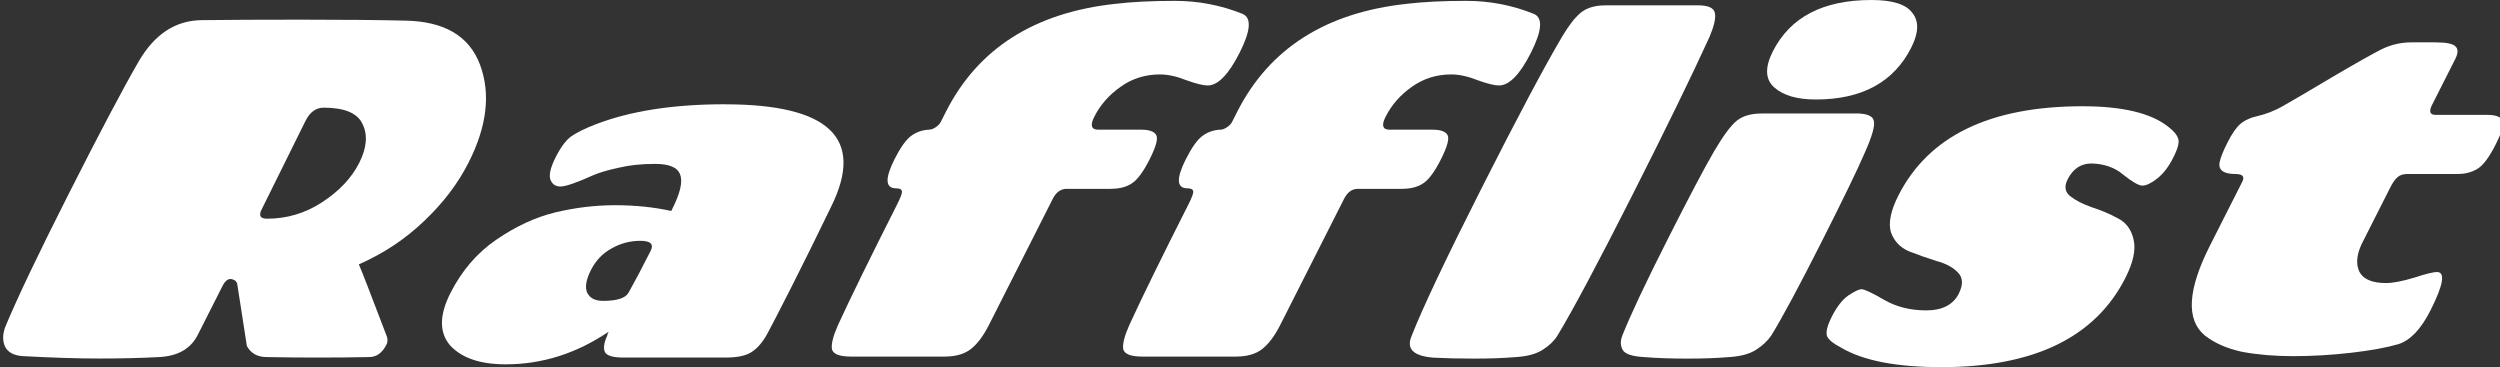 <?xml version="1.0" encoding="UTF-8" standalone="no"?>
<svg
   xmlns:dc="http://purl.org/dc/elements/1.1/"
   xmlns:cc="http://creativecommons.org/ns#"
   xmlns:rdf="http://www.w3.org/1999/02/22-rdf-syntax-ns#"
   xmlns:svg="http://www.w3.org/2000/svg"
   xmlns="http://www.w3.org/2000/svg"
   xmlns:sodipodi="http://sodipodi.sourceforge.net/DTD/sodipodi-0.dtd"
   xmlns:inkscape="http://www.inkscape.org/namespaces/inkscape"
   width="55.053mm"
   height="8.086mm"
   viewBox="0 0 55.053 8.086"
   version="1.1"
   id="svg8"
   inkscape:version="1.0.1 (3bc2e813f5, 2020-09-07)"
   sodipodi:docname="rafflist.svg">
  <rect x="0" y="0" width="55.053" height="8.086" fill="#333333" stroke="none"/>
  <defs
     id="defs2" />
  <sodipodi:namedview
     id="base"
     pagecolor="#888888"
     bordercolor="#666666"
     borderopacity="1.0"
     inkscape:pageopacity="0"
     inkscape:pageshadow="2"
     inkscape:zoom="1.4"
     inkscape:cx="113.98295"
     inkscape:cy="-24.89533"
     inkscape:document-units="mm"
     inkscape:current-layer="layer1"
     inkscape:document-rotation="0"
     showgrid="false"
     fit-margin-top="0"
     fit-margin-left="0"
     fit-margin-right="0"
     fit-margin-bottom="0"
     inkscape:window-width="1458"
     inkscape:window-height="1043"
     inkscape:window-x="50"
     inkscape:window-y="0"
     inkscape:window-maximized="0" />
  <g
     inkscape:label="Layer 1"
     inkscape:groupmode="layer"
     id="layer1"
     transform="translate(-67.38,-156.432)">
    <g
       aria-label="Rafflist"
       id="text835"
       style="font-style:normal;font-variant:normal;font-weight:normal;font-stretch:normal;font-size:10.583px;line-height:1.25;font-family:Chango;-inkscape-font-specification:'Chango, Normal';font-variant-ligatures:normal;font-variant-caps:normal;font-variant-numeric:normal;font-variant-east-asian:normal;fill:#ffffff;fill-opacity:1;stroke:none;stroke-width:0.265"
       transform="matrix(1,0,-0.506,1,81.266,0)">
      <path
         d="m 73.343,159.089 0.021,1.958 q 0,0.201 0.222,0.201 0.656,0 1.027,-0.36 0.381,-0.37 0.381,-0.868 0,-0.497 -0.36,-0.857 -0.349,-0.36 -1.037,-0.36 -0.254,0 -0.254,0.286 z m 2.773,3.164 q 0.201,0.212 1.429,1.598 0.074,0.095 0.074,0.169 0,0.275 -0.243,0.275 -0.561,0.011 -1.132,0.011 -0.561,0 -1.122,-0.011 -0.307,0 -0.561,-0.243 l -0.91,-1.376 q -0.053,-0.064 -0.127,-0.085 -0.169,-0.064 -0.169,0.138 v 1.079 q 0,0.455 -0.603,0.487 -0.593,0.032 -1.302,0.032 -0.709,0 -1.714,-0.053 -0.307,-0.021 -0.497,-0.212 -0.18,-0.191 -0.212,-0.434 -0.085,-0.931 -0.085,-2.921 0,-2 0.064,-2.91 0.064,-0.91 0.921,-0.921 0.804,-0.011 2.191,-0.011 1.386,0 2.297,0.021 1.312,0.021 2.148,0.974 0.836,0.953 0.836,2.148 0,0.699 -0.328,1.291 -0.317,0.593 -0.952,0.953 z"
         style="font-style:normal;font-variant:normal;font-weight:normal;font-stretch:normal;font-size:10.583px;font-family:Chango;-inkscape-font-specification:'Chango, Normal';font-variant-ligatures:normal;font-variant-caps:normal;font-variant-numeric:normal;font-variant-east-asian:normal;fill:#ffffff;stroke-width:0.265"
         id="path837" />
      <path
         d="m 82.392,158.729 q 3.45,0 3.482,2.244 0.021,0.953 0.021,1.746 0,0.794 -0.011,1.069 -0.011,0.275 -0.148,0.402 -0.127,0.116 -0.508,0.116 H 82.984 q -0.339,0 -0.466,-0.116 -0.127,-0.127 -0.138,-0.37 0,-0.011 -0.011,-0.032 0,-0.032 0,-0.053 -0.698,0.72 -1.905,0.72 -0.836,0 -1.429,-0.413 -0.582,-0.423 -0.582,-1.154 0,-0.741 0.413,-1.175 0.423,-0.445 0.995,-0.603 0.582,-0.159 1.238,-0.159 0.667,0 1.302,0.127 v -0.042 q 0,-0.529 -0.212,-0.762 -0.201,-0.233 -0.667,-0.233 -0.455,0 -0.762,0.085 -0.307,0.074 -0.466,0.159 -0.434,0.254 -0.603,0.254 -0.169,0 -0.307,-0.159 -0.127,-0.159 -0.127,-0.487 0,-0.339 0.116,-0.466 0.127,-0.127 0.392,-0.254 0.921,-0.445 2.625,-0.445 z m -0.497,4.329 q 0.466,0 0.476,-0.18 0.021,-0.349 0.021,-0.921 0,-0.222 -0.339,-0.222 -0.339,0 -0.55,0.169 -0.212,0.159 -0.212,0.476 0,0.318 0.169,0.497 0.18,0.18 0.434,0.18 z"
         style="font-style:normal;font-variant:normal;font-weight:normal;font-stretch:normal;font-size:10.583px;font-family:Chango;-inkscape-font-specification:'Chango, Normal';font-variant-ligatures:normal;font-variant-caps:normal;font-variant-numeric:normal;font-variant-east-asian:normal;fill:#ffffff;stroke-width:0.265"
         id="path839" />
      <path
         d="m 91.842,160.591 h -0.984 q -0.191,0 -0.191,0.222 v 2.773 q 0,0.36 -0.127,0.529 -0.127,0.169 -0.497,0.169 h -2.064 q -0.37,0 -0.497,-0.159 -0.116,-0.169 -0.138,-0.54 -0.042,-0.9 -0.042,-2.646 0,-0.243 -0.042,-0.296 -0.042,-0.064 -0.159,-0.064 -0.36,0 -0.36,-0.646 0,-0.381 0.106,-0.508 0.106,-0.127 0.328,-0.138 0.064,0 0.116,-0.053 0.053,-0.053 0.053,-0.116 v -0.222 q 0,-2.095 2.54,-2.381 0.508,-0.064 1.27,-0.064 0.773,0 1.63,0.286 0.37,0.127 0.37,0.857 0,0.72 -0.339,0.72 -0.148,0 -0.529,-0.116 -0.381,-0.127 -0.646,-0.127 -0.487,0 -0.73,0.275 -0.243,0.265 -0.243,0.656 0,0.286 0.233,0.286 h 0.952 q 0.254,0 0.381,0.116 0.127,0.116 0.127,0.54 0,0.413 -0.127,0.529 -0.116,0.116 -0.392,0.116 z"
         style="font-style:normal;font-variant:normal;font-weight:normal;font-stretch:normal;font-size:10.583px;font-family:Chango;-inkscape-font-specification:'Chango, Normal';font-variant-ligatures:normal;font-variant-caps:normal;font-variant-numeric:normal;font-variant-east-asian:normal;fill:#ffffff;stroke-width:0.265"
         id="path841" />
      <path
         d="m 98.256,160.591 h -0.984 q -0.19,0 -0.19,0.222 v 2.773 q 0,0.36 -0.127,0.529 -0.127,0.169 -0.497,0.169 h -2.064 q -0.37,0 -0.497,-0.159 -0.116,-0.169 -0.138,-0.54 -0.042,-0.9 -0.042,-2.646 0,-0.243 -0.042,-0.296 -0.042,-0.064 -0.159,-0.064 -0.36,0 -0.36,-0.646 0,-0.381 0.106,-0.508 0.106,-0.127 0.328,-0.138 0.064,0 0.116,-0.053 0.053,-0.053 0.053,-0.116 v -0.222 q 0,-2.095 2.54,-2.381 0.508,-0.064 1.27,-0.064 0.773,0 1.63,0.286 0.37,0.127 0.37,0.857 0,0.72 -0.339,0.72 -0.148,0 -0.529,-0.116 -0.381,-0.127 -0.646,-0.127 -0.487,0 -0.73,0.275 -0.243,0.265 -0.243,0.656 0,0.286 0.233,0.286 h 0.952 q 0.254,0 0.381,0.116 0.127,0.116 0.127,0.54 0,0.413 -0.127,0.529 -0.116,0.116 -0.392,0.116 z"
         style="font-style:normal;font-variant:normal;font-weight:normal;font-stretch:normal;font-size:10.583px;font-family:Chango;-inkscape-font-specification:'Chango, Normal';font-variant-ligatures:normal;font-variant-caps:normal;font-variant-numeric:normal;font-variant-east-asian:normal;fill:#ffffff;stroke-width:0.265"
         id="path843" />
      <path
         d="m 100.679,156.549 h 2.032 q 0.349,0 0.466,0.169 0.116,0.159 0.148,0.519 0.064,1.27 0.064,3.514 0,2.233 -0.085,3.08 -0.021,0.169 -0.169,0.307 -0.148,0.138 -0.529,0.159 -0.37,0.032 -0.878,0.032 -0.508,0 -0.91,-0.021 -0.688,-0.053 -0.72,-0.476 -0.106,-0.921 -0.106,-3.26 0,-2.349 0.085,-3.334 0.032,-0.36 0.138,-0.519 0.116,-0.169 0.466,-0.169 z"
         style="font-style:normal;font-variant:normal;font-weight:normal;font-stretch:normal;font-size:10.583px;font-family:Chango;-inkscape-font-specification:'Chango, Normal';font-variant-ligatures:normal;font-variant-caps:normal;font-variant-numeric:normal;font-variant-east-asian:normal;fill:#ffffff;stroke-width:0.265"
         id="path845" />
      <path
         d="m 105.336,158.93 h 2.064 q 0.36,0 0.476,0.159 0.127,0.159 0.159,0.709 0.042,0.54 0.042,1.99 0,1.439 -0.064,2.032 -0.032,0.18 -0.18,0.318 -0.148,0.138 -0.529,0.159 -0.37,0.032 -0.889,0.032 -0.519,0 -0.942,-0.032 -0.423,-0.021 -0.571,-0.159 -0.148,-0.138 -0.169,-0.318 -0.074,-0.688 -0.074,-2.106 0,-1.429 0.042,-1.947 0.042,-0.519 0.159,-0.677 0.116,-0.159 0.476,-0.159 z m 1.143,-2.498 q 0.699,0 1.048,0.286 0.36,0.275 0.36,0.762 0,1.143 -1.524,1.143 -0.614,0 -1.048,-0.265 -0.434,-0.265 -0.434,-0.794 0,-1.132 1.598,-1.132 z"
         style="font-style:normal;font-variant:normal;font-weight:normal;font-stretch:normal;font-size:10.583px;font-family:Chango;-inkscape-font-specification:'Chango, Normal';font-variant-ligatures:normal;font-variant-caps:normal;font-variant-numeric:normal;font-variant-east-asian:normal;fill:#ffffff;stroke-width:0.265"
         id="path847" />
      <path
         d="m 111.675,162.899 q 0,-0.296 -0.254,-0.466 -0.243,-0.169 -0.603,-0.254 -0.349,-0.095 -0.709,-0.212 -0.36,-0.127 -0.614,-0.423 -0.243,-0.307 -0.243,-0.804 0,-1.968 3.059,-1.968 1.312,0 2.106,0.445 0.254,0.138 0.36,0.265 0.106,0.116 0.106,0.423 0,0.307 -0.127,0.466 -0.116,0.148 -0.243,0.148 -0.116,0 -0.529,-0.233 -0.402,-0.243 -0.836,-0.254 -0.349,0 -0.349,0.349 0,0.233 0.243,0.37 0.243,0.138 0.593,0.243 0.349,0.095 0.698,0.243 0.349,0.138 0.593,0.476 0.243,0.328 0.243,0.836 0,1.968 -3.059,1.968 -1.492,0 -2.434,-0.434 -0.286,-0.116 -0.413,-0.233 -0.127,-0.127 -0.127,-0.445 0,-0.328 0.127,-0.466 0.138,-0.138 0.222,-0.138 0.095,0 0.614,0.233 0.519,0.233 1.048,0.233 0.529,0 0.529,-0.37 z"
         style="font-style:normal;font-variant:normal;font-weight:normal;font-stretch:normal;font-size:10.583px;font-family:Chango;-inkscape-font-specification:'Chango, Normal';font-variant-ligatures:normal;font-variant-caps:normal;font-variant-numeric:normal;font-variant-east-asian:normal;fill:#ffffff;stroke-width:0.265"
         id="path849" />
      <path
         d="m 116.671,160.433 q 0,-0.169 -0.233,-0.169 -0.413,0 -0.487,-0.275 -0.042,-0.138 -0.042,-0.423 0,-0.286 0.074,-0.402 0.085,-0.127 0.307,-0.18 0.233,-0.064 0.413,-0.201 0.191,-0.148 0.762,-0.635 0.582,-0.487 0.804,-0.635 0.233,-0.148 0.572,-0.148 h 0.529 q 0.37,0 0.497,0.095 0.127,0.085 0.127,0.275 v 1.005 q 0,0.222 0.191,0.222 h 1.132 q 0.275,0 0.392,0.116 0.127,0.116 0.127,0.54 0,0.413 -0.127,0.529 -0.127,0.116 -0.381,0.116 h -1.101 q -0.148,0 -0.191,0.074 -0.042,0.074 -0.042,0.212 v 1.27 q 0.021,0.36 0.265,0.603 0.254,0.243 0.709,0.243 0.222,0 0.55,-0.116 0.328,-0.127 0.445,-0.127 0.286,0 0.286,0.847 0,0.614 -0.328,0.741 -0.339,0.116 -0.953,0.191 -0.614,0.074 -1.228,0.074 -0.614,0 -1.175,-0.095 -0.55,-0.106 -1.005,-0.36 -0.889,-0.519 -0.889,-1.979 z"
         style="font-style:normal;font-variant:normal;font-weight:normal;font-stretch:normal;font-size:10.583px;font-family:Chango;-inkscape-font-specification:'Chango, Normal';font-variant-ligatures:normal;font-variant-caps:normal;font-variant-numeric:normal;font-variant-east-asian:normal;fill:#ffffff;stroke-width:0.265"
         id="path851" />
    </g>
  </g>
</svg>

